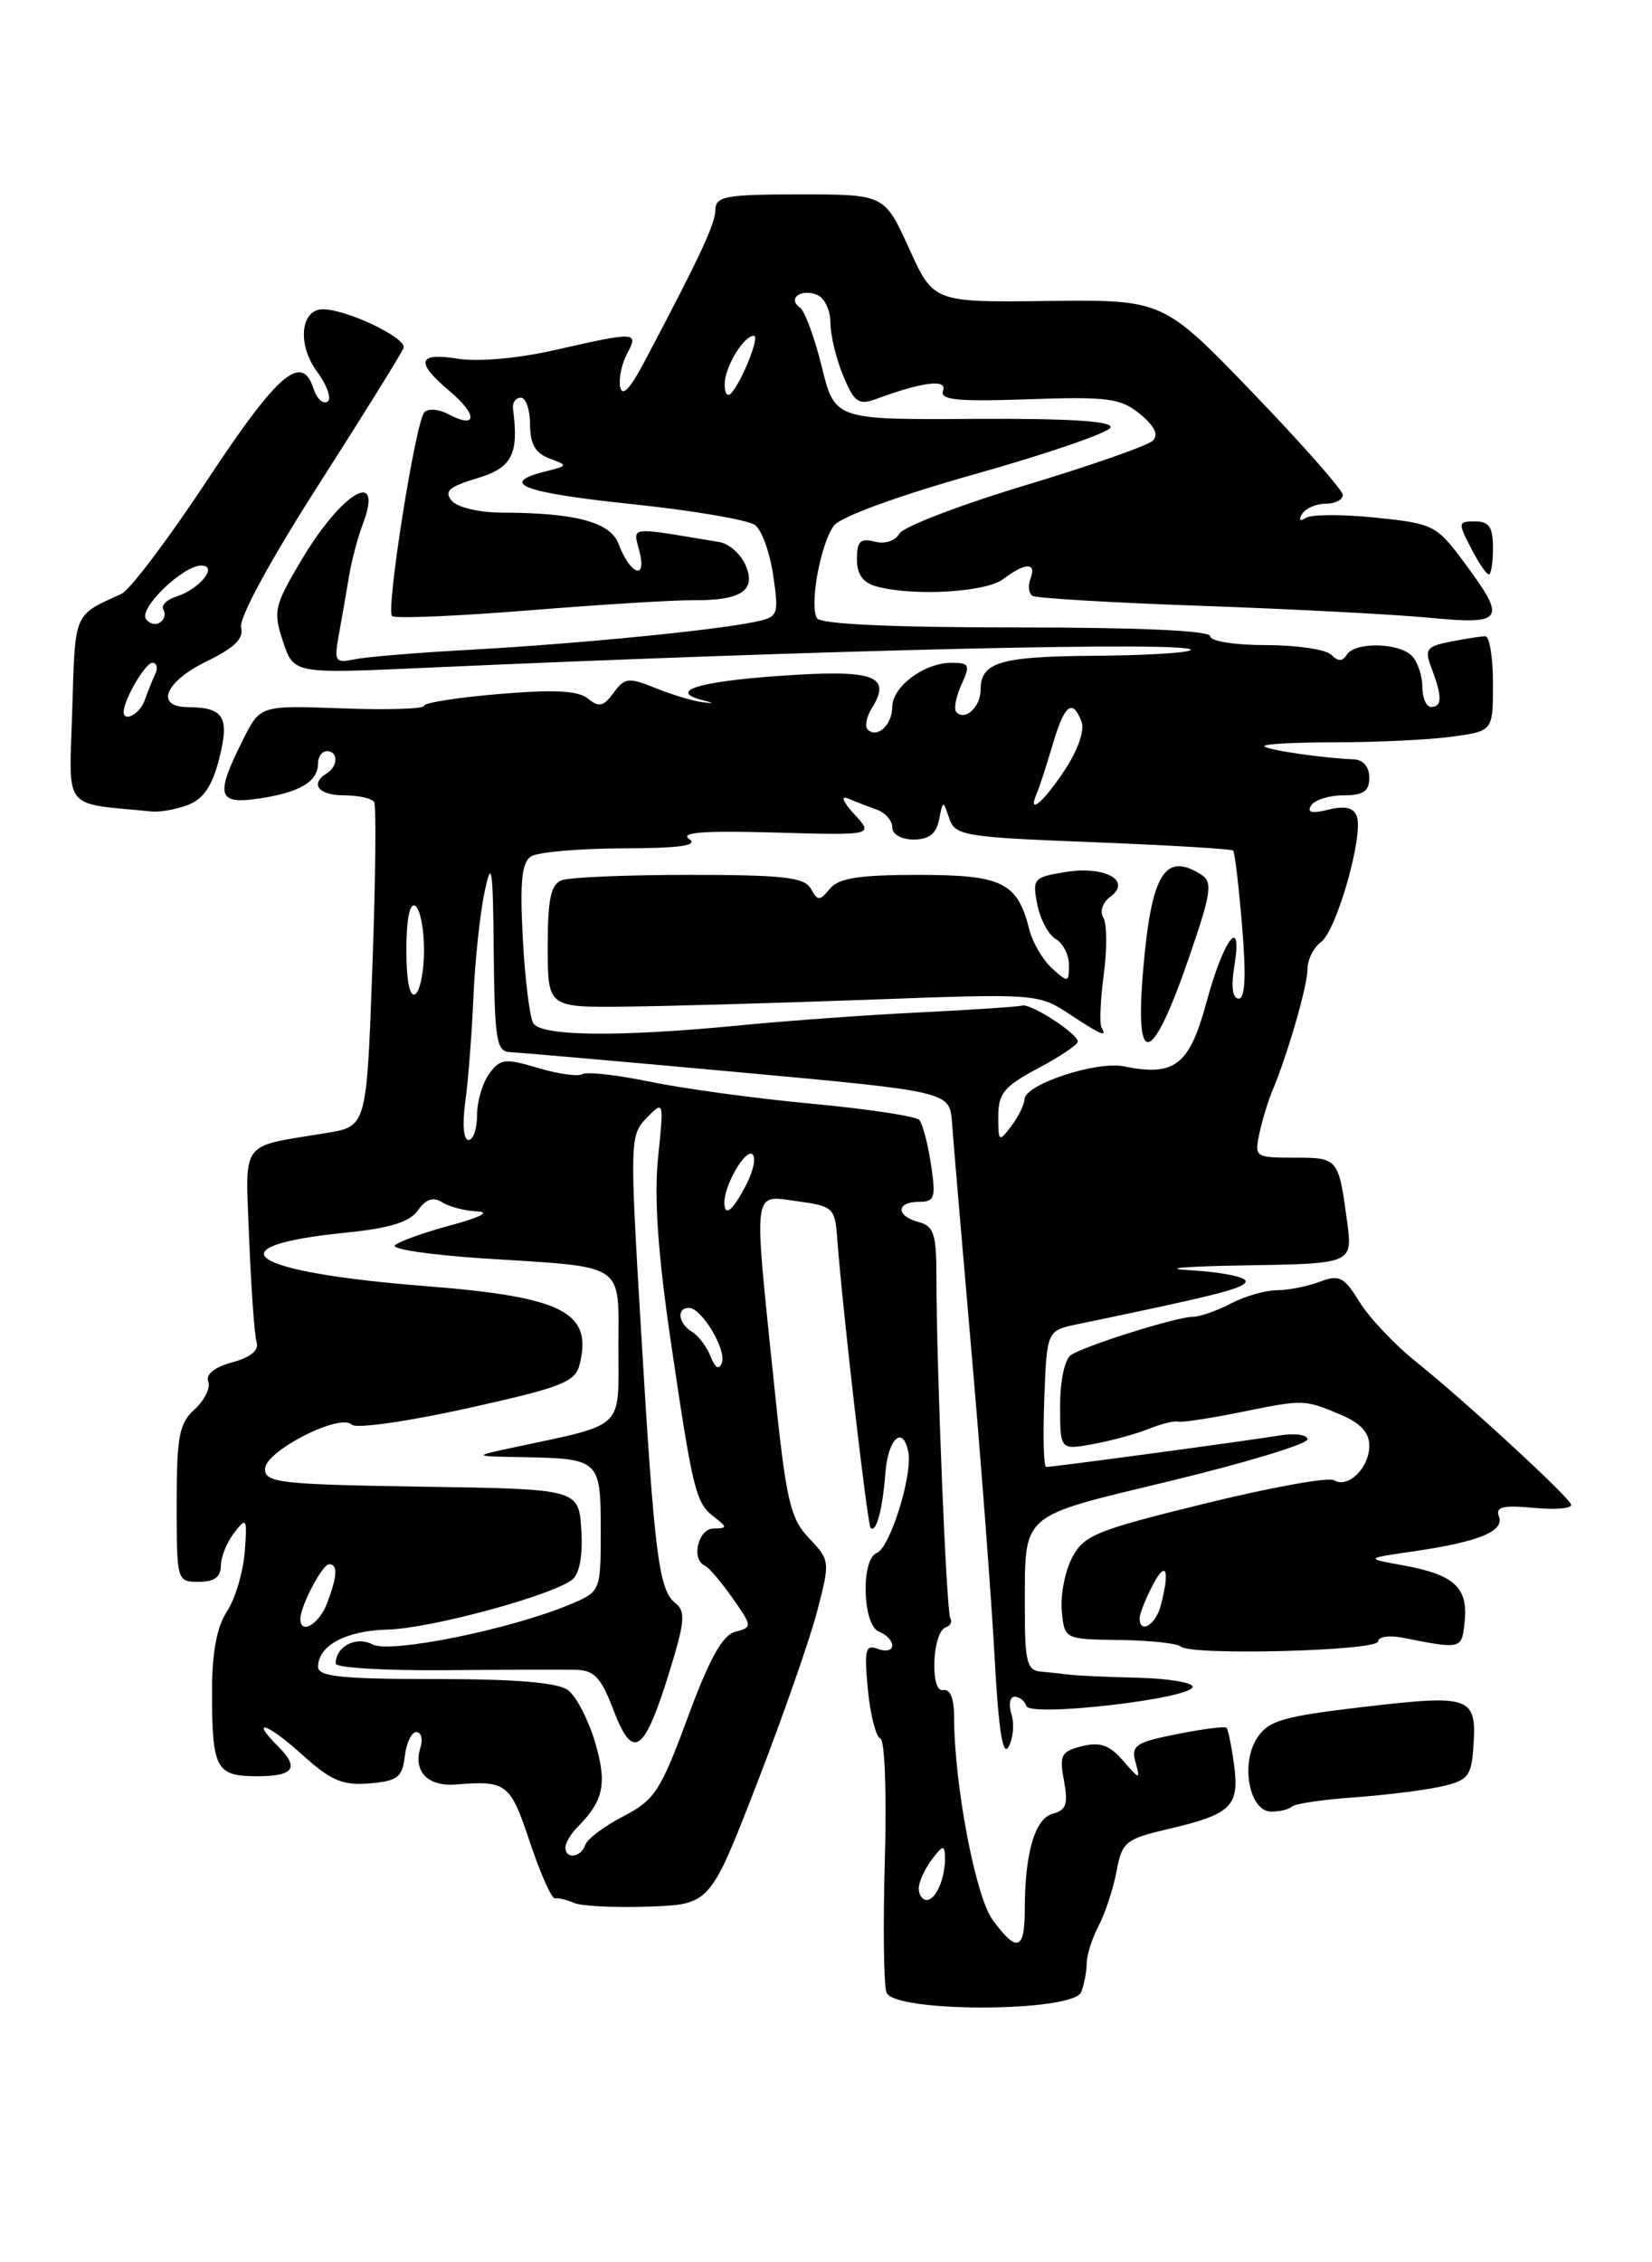 <?xml version="1.0" encoding="UTF-8" standalone="no"?>
<!DOCTYPE svg PUBLIC "-//W3C//DTD SVG 1.1//EN" "http://www.w3.org/Graphics/SVG/1.1/DTD/svg11.dtd" >
<svg xmlns="http://www.w3.org/2000/svg" xmlns:xlink="http://www.w3.org/1999/xlink" version="1.1" viewBox="0 0 187 256">
 <g >
 <path fill="currentColor"
d=" M 122.39 225.42 C 122.73 224.55 123.00 223.09 123.01 222.17 C 123.01 221.25 123.62 219.33 124.37 217.91 C 125.11 216.48 126.02 213.71 126.39 211.75 C 127.01 208.42 127.40 208.10 132.28 206.96 C 139.39 205.30 140.32 204.39 139.69 199.71 C 139.40 197.58 139.02 195.69 138.83 195.51 C 138.65 195.33 136.13 195.65 133.23 196.23 C 128.55 197.16 128.02 197.51 128.53 199.39 C 129.09 201.43 129.04 201.43 127.11 199.22 C 125.59 197.46 124.51 197.09 122.47 197.60 C 120.11 198.19 119.89 198.61 120.44 201.51 C 120.93 204.14 120.69 204.85 119.17 205.24 C 117.14 205.78 116.00 209.70 116.00 216.12 C 116.00 220.71 115.10 220.99 112.36 217.25 C 110.41 214.59 108.00 201.85 108.00 194.25 C 108.00 192.18 107.55 191.09 106.75 191.25 C 105.25 191.55 105.53 184.69 107.04 184.16 C 107.58 183.98 107.82 183.51 107.57 183.12 C 107.13 182.40 106.00 154.74 106.00 144.49 C 106.00 139.65 105.70 138.74 104.00 138.29 C 101.40 137.61 101.41 136.00 104.01 136.00 C 105.81 136.00 105.96 135.55 105.38 131.75 C 105.03 129.41 104.43 127.16 104.06 126.73 C 103.68 126.31 98.22 125.49 91.93 124.90 C 85.65 124.32 77.42 123.20 73.65 122.42 C 69.88 121.64 66.40 121.25 65.92 121.55 C 65.44 121.85 63.18 121.53 60.90 120.85 C 57.17 119.73 56.62 119.80 55.38 121.50 C 54.62 122.53 54.00 124.65 54.00 126.19 C 54.00 127.74 53.57 129.00 53.03 129.00 C 52.47 129.00 52.32 127.23 52.66 124.75 C 52.99 122.41 53.40 117.12 53.58 113.00 C 53.75 108.88 54.32 103.47 54.84 101.00 C 55.65 97.10 55.80 98.01 55.89 107.75 C 55.99 117.73 56.20 119.01 57.75 119.06 C 58.71 119.10 70.30 120.11 83.50 121.32 C 107.50 123.52 107.50 123.52 107.76 127.01 C 107.90 128.93 108.89 140.62 109.97 153.00 C 111.05 165.38 112.22 180.87 112.58 187.43 C 113.03 195.78 113.51 198.85 114.17 197.66 C 114.69 196.72 114.84 195.07 114.49 193.98 C 114.15 192.89 114.31 192.00 114.85 192.00 C 115.39 192.00 115.99 192.47 116.18 193.05 C 116.61 194.34 135.00 192.21 135.00 190.87 C 135.00 190.39 132.19 189.93 128.75 189.85 C 125.31 189.77 121.83 189.61 121.00 189.50 C 120.17 189.39 118.71 189.23 117.75 189.15 C 116.27 189.02 116.00 187.96 116.01 182.25 C 116.04 170.97 115.11 171.79 132.58 167.56 C 141.06 165.51 148.00 163.40 148.00 162.87 C 148.00 162.34 146.54 162.15 144.75 162.45 C 141.21 163.04 119.25 166.00 118.42 166.00 C 118.14 166.00 118.05 162.53 118.21 158.28 C 118.50 150.57 118.50 150.57 122.00 149.84 C 138.00 146.52 141.00 145.75 141.00 144.98 C 141.00 144.49 138.19 143.94 134.75 143.74 C 131.31 143.55 134.04 143.30 140.81 143.19 C 153.12 143.00 153.12 143.00 152.49 138.25 C 151.52 131.05 151.48 131.00 146.51 131.00 C 142.07 131.00 141.98 130.93 142.56 128.25 C 142.89 126.74 143.53 124.60 144.00 123.50 C 145.75 119.35 148.00 111.57 148.00 109.68 C 148.00 108.60 148.69 107.22 149.53 106.60 C 151.30 105.31 154.39 94.45 153.58 92.36 C 153.21 91.38 152.23 91.16 150.37 91.62 C 148.49 92.09 147.91 91.95 148.41 91.15 C 148.80 90.52 150.44 90.00 152.06 90.00 C 154.33 90.00 155.00 89.55 155.00 88.00 C 155.00 86.79 154.31 85.97 153.25 85.93 C 149.71 85.78 143.55 84.89 143.12 84.45 C 142.87 84.20 146.50 84.00 151.19 84.00 C 155.88 84.00 161.81 83.71 164.36 83.36 C 169.00 82.73 169.00 82.73 169.00 77.36 C 169.00 74.41 168.61 72.00 168.13 72.00 C 167.64 72.00 165.87 72.28 164.19 72.61 C 161.43 73.16 161.22 73.46 162.07 75.68 C 163.26 78.83 163.25 80.00 162.00 80.00 C 161.45 80.00 161.00 78.97 161.00 77.70 C 161.00 76.44 160.46 74.86 159.80 74.20 C 158.30 72.70 153.35 72.63 152.45 74.09 C 151.96 74.87 151.47 74.87 150.69 74.09 C 150.09 73.49 146.77 73.00 143.30 73.00 C 139.77 73.00 137.00 72.56 137.00 72.00 C 137.00 71.36 129.02 71.00 115.06 71.00 C 100.99 71.00 92.89 70.63 92.48 69.96 C 91.60 68.54 92.87 61.56 94.38 59.50 C 95.11 58.49 101.60 56.12 110.48 53.62 C 118.66 51.31 125.52 48.95 125.71 48.37 C 125.95 47.65 121.00 47.34 110.28 47.40 C 94.50 47.50 94.50 47.50 93.02 41.50 C 92.21 38.20 91.10 35.19 90.55 34.80 C 89.12 33.80 90.63 32.64 92.46 33.35 C 93.31 33.67 94.00 35.09 94.00 36.50 C 94.00 37.91 94.65 40.62 95.45 42.53 C 96.71 45.55 97.19 45.88 99.20 45.14 C 104.45 43.21 107.27 42.86 106.75 44.21 C 106.35 45.26 108.32 45.46 116.41 45.18 C 125.42 44.87 126.86 45.06 129.04 46.85 C 130.68 48.19 131.17 49.19 130.50 49.86 C 129.95 50.42 123.45 52.69 116.05 54.92 C 108.65 57.15 102.24 59.61 101.80 60.39 C 101.34 61.21 100.16 61.59 99.00 61.29 C 97.39 60.87 97.00 61.26 97.00 63.27 C 97.00 65.01 97.68 65.95 99.25 66.37 C 103.47 67.50 111.59 67.02 113.56 65.53 C 116.06 63.64 117.36 63.61 116.65 65.47 C 116.34 66.28 116.44 67.16 116.88 67.43 C 117.31 67.69 125.96 68.21 136.09 68.56 C 146.21 68.92 157.76 69.52 161.75 69.90 C 170.27 70.72 170.60 70.19 165.75 63.66 C 162.61 59.43 162.26 59.25 155.75 58.58 C 152.04 58.19 148.48 58.20 147.85 58.59 C 147.13 59.04 146.96 58.87 147.40 58.15 C 147.80 57.52 148.99 57.00 150.06 57.00 C 151.13 57.00 152.00 56.56 152.00 56.01 C 152.00 55.47 147.42 50.28 141.83 44.47 C 131.66 33.91 131.66 33.91 118.66 34.06 C 105.67 34.22 105.67 34.22 102.90 28.11 C 100.12 22.00 100.12 22.00 90.56 22.00 C 82.13 22.00 81.00 22.21 80.98 23.75 C 80.96 25.36 79.26 28.98 72.91 41.00 C 71.32 44.01 70.43 44.94 70.20 43.80 C 70.02 42.87 70.37 41.18 70.97 40.05 C 72.33 37.52 72.06 37.51 62.82 39.61 C 58.70 40.55 54.14 40.96 51.88 40.60 C 47.24 39.85 46.96 40.95 50.94 44.30 C 54.11 46.97 54.00 48.60 50.76 46.87 C 49.67 46.29 48.45 46.19 48.03 46.66 C 47.03 47.78 43.67 69.00 44.38 69.71 C 44.68 70.02 51.59 69.73 59.72 69.08 C 67.85 68.42 76.30 67.90 78.50 67.92 C 83.94 67.97 85.66 66.79 84.37 63.90 C 83.82 62.67 82.50 61.51 81.43 61.34 C 70.88 59.59 71.66 59.49 72.40 62.46 C 73.22 65.73 71.33 65.01 70.02 61.55 C 69.08 59.08 65.17 58.03 56.87 58.01 C 54.23 58.00 51.77 57.42 51.13 56.66 C 50.24 55.59 50.84 55.07 54.01 54.12 C 57.97 52.93 58.75 51.43 58.07 46.25 C 57.99 45.56 58.38 45.00 58.96 45.00 C 59.53 45.00 60.00 46.36 60.00 48.03 C 60.00 50.24 60.60 51.28 62.19 51.88 C 64.32 52.66 64.31 52.71 61.69 53.36 C 56.38 54.70 59.20 55.75 71.56 57.05 C 78.46 57.77 84.73 58.84 85.49 59.43 C 86.25 60.02 87.16 62.59 87.53 65.15 C 88.18 69.66 88.11 69.82 85.35 70.39 C 80.78 71.34 65.40 72.85 53.50 73.51 C 47.45 73.84 41.43 74.33 40.13 74.61 C 37.93 75.06 37.80 74.86 38.36 71.80 C 38.70 69.98 39.20 67.06 39.49 65.31 C 39.77 63.55 40.47 60.90 41.03 59.42 C 43.52 52.88 38.77 55.57 34.16 63.31 C 31.04 68.55 30.90 69.17 32.03 72.58 C 33.24 76.24 33.24 76.24 47.87 75.58 C 93.31 73.53 135.79 72.54 134.76 73.57 C 134.45 73.88 129.54 74.17 123.85 74.21 C 113.18 74.28 111.00 74.94 111.00 78.06 C 111.00 79.99 109.27 81.60 108.27 80.60 C 107.94 80.28 108.19 78.88 108.82 77.50 C 109.85 75.23 109.75 75.00 107.70 75.00 C 104.62 75.00 101.00 77.70 101.00 80.00 C 101.00 82.03 99.28 83.61 98.22 82.55 C 97.87 82.20 98.08 81.10 98.70 80.12 C 101.00 76.43 98.91 75.72 88.12 76.49 C 78.75 77.16 75.51 78.25 79.75 79.29 C 80.88 79.57 80.79 79.63 79.50 79.46 C 78.40 79.32 76.00 78.59 74.17 77.85 C 71.15 76.63 70.71 76.68 69.45 78.40 C 68.32 79.95 67.79 80.07 66.57 79.06 C 65.48 78.15 62.76 78.01 56.54 78.53 C 51.84 78.92 48.00 79.52 48.00 79.87 C 48.00 80.22 43.83 80.35 38.73 80.16 C 29.46 79.82 29.46 79.82 27.53 83.66 C 24.31 90.06 24.60 91.08 29.39 90.35 C 33.97 89.66 36.00 88.44 36.00 86.38 C 36.00 85.62 36.45 85.00 37.00 85.00 C 38.29 85.00 38.29 86.70 37.00 87.50 C 35.04 88.71 36.05 90.00 38.94 90.00 C 40.56 90.00 42.09 90.34 42.35 90.75 C 42.60 91.16 42.51 99.59 42.15 109.47 C 41.50 127.45 41.50 127.45 37.00 128.20 C 26.98 129.86 27.77 128.77 28.21 140.29 C 28.43 145.91 28.81 151.13 29.05 151.89 C 29.34 152.79 28.36 153.60 26.29 154.16 C 24.28 154.71 23.26 155.52 23.57 156.33 C 23.85 157.04 23.15 158.46 22.04 159.47 C 20.28 161.06 20.00 162.53 20.00 170.15 C 20.00 178.92 20.02 179.00 22.50 179.00 C 24.25 179.00 25.00 178.45 25.00 177.19 C 25.00 176.20 25.68 174.51 26.51 173.44 C 27.92 171.63 28.00 171.78 27.70 175.64 C 27.52 177.91 26.62 180.94 25.69 182.35 C 24.54 184.10 24.00 187.01 24.00 191.38 C 24.00 200.18 24.44 201.00 29.11 201.00 C 33.26 201.00 33.92 200.06 31.50 197.64 C 28.22 194.36 30.25 194.99 34.07 198.44 C 37.45 201.50 38.75 202.06 41.82 201.81 C 45.00 201.54 45.54 201.13 45.82 198.75 C 45.99 197.24 46.58 196.00 47.13 196.00 C 47.68 196.00 47.89 196.79 47.59 197.75 C 46.75 200.45 48.42 202.19 51.61 201.93 C 57.37 201.47 57.76 201.78 59.99 208.48 C 61.18 212.04 62.45 214.89 62.82 214.82 C 63.20 214.74 64.17 214.98 65.00 215.34 C 65.83 215.70 69.62 215.88 73.44 215.75 C 80.38 215.50 80.38 215.50 85.70 201.78 C 88.62 194.24 91.68 185.48 92.50 182.33 C 93.97 176.68 93.96 176.57 91.57 174.05 C 89.42 171.78 88.98 169.84 87.58 156.24 C 85.29 134.07 85.13 135.25 90.25 135.93 C 94.27 136.47 94.51 136.69 94.76 140.00 C 95.32 147.76 98.18 172.51 98.55 172.89 C 99.18 173.52 99.90 170.84 100.22 166.73 C 100.51 162.77 102.22 161.20 102.82 164.33 C 103.32 166.92 100.74 175.16 99.25 175.73 C 97.42 176.44 97.63 183.92 99.50 184.64 C 100.33 184.95 101.00 185.66 101.00 186.21 C 101.00 186.76 100.27 186.93 99.37 186.59 C 97.96 186.05 97.81 186.66 98.24 191.19 C 98.52 194.06 99.15 196.55 99.65 196.72 C 100.16 196.89 100.38 202.95 100.16 210.49 C 99.95 217.90 100.03 224.64 100.35 225.48 C 101.23 227.77 121.51 227.71 122.39 225.42 Z  M 146.24 204.43 C 146.55 204.11 149.67 203.65 153.15 203.40 C 156.64 203.15 161.07 202.61 163.00 202.19 C 166.10 201.51 166.53 201.04 166.76 197.96 C 167.21 191.95 166.66 191.73 154.55 193.13 C 145.22 194.22 143.60 194.69 142.31 196.65 C 140.38 199.60 141.42 205.00 143.91 205.00 C 144.88 205.00 145.92 204.74 146.24 204.43 Z  M 156.00 185.74 C 156.00 185.21 157.24 185.02 158.75 185.32 C 165.52 186.65 165.48 186.66 165.80 183.41 C 166.17 179.62 164.57 178.18 158.86 177.14 C 154.50 176.35 154.50 176.35 160.00 175.55 C 167.41 174.47 170.32 173.28 169.67 171.59 C 169.26 170.51 170.12 170.30 173.66 170.63 C 176.15 170.87 178.03 170.69 177.84 170.24 C 177.39 169.17 165.66 158.39 160.21 154.03 C 157.85 152.14 155.01 149.13 153.90 147.34 C 152.13 144.47 151.60 144.20 149.38 145.05 C 148.00 145.57 145.83 146.00 144.55 146.00 C 143.27 146.00 140.94 146.67 139.36 147.49 C 137.79 148.32 135.82 149.00 135.00 149.01 C 133.14 149.03 122.95 152.23 121.25 153.32 C 120.52 153.78 120.00 156.21 120.00 159.10 C 120.00 164.09 120.00 164.09 123.75 163.41 C 125.81 163.03 128.62 162.26 130.00 161.70 C 131.38 161.14 132.88 160.76 133.34 160.87 C 133.81 160.98 136.96 160.50 140.34 159.82 C 147.61 158.34 147.58 158.34 151.75 160.08 C 153.99 161.02 155.00 162.11 155.00 163.60 C 155.00 166.12 152.58 168.47 150.99 167.50 C 150.39 167.12 143.80 168.32 136.35 170.15 C 124.01 173.18 122.68 173.72 121.34 176.30 C 120.54 177.85 120.02 180.56 120.19 182.31 C 120.50 185.50 120.50 185.50 126.75 185.58 C 130.18 185.63 133.29 185.96 133.65 186.32 C 134.71 187.37 156.00 186.82 156.00 185.74 Z  M 21.29 91.08 C 23.03 90.42 24.03 88.93 24.81 85.86 C 26.01 81.13 25.34 80.04 21.25 80.02 C 17.50 79.99 18.68 77.13 23.37 74.85 C 26.54 73.31 27.62 72.25 27.29 71.00 C 27.02 69.97 30.58 63.42 36.04 54.89 C 41.11 46.97 45.44 40.00 45.68 39.38 C 46.11 38.28 39.28 35.00 36.55 35.00 C 34.01 35.00 33.63 39.01 35.89 42.06 C 37.04 43.62 37.57 45.15 37.06 45.46 C 36.56 45.77 35.86 45.12 35.50 44.01 C 34.19 39.88 31.46 42.22 23.50 54.27 C 19.10 60.94 14.71 66.76 13.75 67.20 C 8.28 69.70 8.52 69.15 8.18 80.29 C 7.82 91.96 6.93 90.81 17.18 91.83 C 18.11 91.92 19.96 91.59 21.29 91.08 Z  M 169.00 62.00 C 169.00 59.65 168.56 59.00 166.97 59.00 C 165.05 59.00 165.02 59.14 166.50 62.00 C 167.35 63.65 168.26 65.00 168.53 65.00 C 168.79 65.00 169.00 63.65 169.00 62.00 Z  M 104.00 213.69 C 104.00 212.97 104.66 211.51 105.47 210.44 C 106.73 208.77 106.94 208.73 106.97 210.17 C 107.01 212.52 105.95 215.00 104.89 215.00 C 104.40 215.00 104.00 214.41 104.00 213.69 Z  M 64.00 209.07 C 64.00 208.56 64.59 207.55 65.31 206.82 C 68.35 203.77 68.75 201.84 67.35 197.12 C 66.59 194.58 65.22 191.94 64.29 191.25 C 63.15 190.40 58.40 190.00 49.31 190.00 C 38.67 190.00 36.00 189.72 36.00 188.62 C 36.00 186.21 39.15 184.52 43.89 184.40 C 48.76 184.28 62.60 180.52 64.80 178.73 C 65.61 178.07 65.99 175.96 65.80 173.09 C 65.50 168.50 65.50 168.50 47.75 168.23 C 31.71 167.98 30.00 167.79 30.00 166.23 C 30.00 164.21 38.48 159.88 39.81 161.21 C 40.29 161.69 46.09 160.87 52.86 159.37 C 63.57 157.00 65.11 156.40 65.61 154.41 C 67.10 148.48 63.74 146.76 48.24 145.54 C 28.08 143.96 23.71 141.04 39.19 139.48 C 44.14 138.98 46.38 138.29 47.31 136.96 C 48.21 135.68 49.03 135.41 50.05 136.05 C 50.85 136.56 52.62 137.02 54.00 137.08 C 55.55 137.14 54.41 137.74 51.00 138.66 C 47.98 139.47 45.14 140.49 44.70 140.92 C 44.26 141.35 48.76 142.01 54.70 142.40 C 71.08 143.45 70.00 142.73 70.00 152.57 C 70.00 161.90 70.89 161.07 58.00 163.82 C 53.50 164.79 53.50 164.79 59.17 164.89 C 67.87 165.06 68.00 165.18 68.00 173.16 C 68.00 180.10 68.00 180.10 64.47 181.58 C 57.71 184.40 44.14 187.14 42.16 186.08 C 40.31 185.10 38.00 186.31 38.00 188.25 C 38.00 188.72 43.51 189.05 50.25 189.00 C 56.99 188.94 63.68 188.92 65.11 188.95 C 67.28 188.99 68.03 189.79 69.48 193.60 C 71.67 199.31 72.94 198.39 75.83 189.00 C 77.52 183.52 77.62 182.33 76.46 181.42 C 74.57 179.94 74.07 175.98 72.56 150.50 C 71.28 129.08 71.30 128.45 73.20 126.50 C 75.15 124.51 75.16 124.54 74.49 131.00 C 74.03 135.54 74.47 141.88 75.96 152.00 C 78.45 168.86 78.75 170.08 80.90 171.71 C 82.35 172.82 82.34 172.94 80.75 172.97 C 79.01 173.00 78.21 176.50 79.79 177.17 C 80.22 177.35 81.62 178.99 82.90 180.81 C 85.18 184.06 85.18 184.14 83.23 184.65 C 81.78 185.03 80.31 187.68 77.85 194.34 C 74.78 202.66 74.11 203.69 70.56 205.53 C 68.41 206.64 66.46 208.11 66.24 208.78 C 65.77 210.20 64.00 210.43 64.00 209.07 Z  M 34.00 183.20 C 34.00 181.75 36.48 177.02 37.25 177.01 C 38.26 177.00 38.19 178.36 37.02 181.43 C 36.12 183.80 34.00 185.04 34.00 183.20 Z  M 80.44 153.50 C 80.01 152.40 79.05 151.14 78.33 150.70 C 76.78 149.77 76.55 148.00 77.98 148.00 C 79.42 148.00 82.26 152.73 81.71 154.22 C 81.39 155.07 80.96 154.82 80.44 153.50 Z  M 82.00 136.05 C 82.00 134.11 84.32 130.08 85.14 130.59 C 85.61 130.88 85.31 132.44 84.47 134.06 C 82.93 137.04 82.00 137.79 82.00 136.05 Z  M 113.00 126.33 C 113.00 123.73 113.67 122.92 117.50 120.89 C 119.97 119.58 122.00 118.22 122.00 117.87 C 122.00 116.96 116.66 113.51 115.70 113.79 C 115.27 113.92 110.09 114.27 104.20 114.56 C 98.32 114.84 89.06 115.51 83.64 116.04 C 70.06 117.36 61.28 117.27 60.37 115.79 C 59.96 115.12 59.42 110.80 59.18 106.18 C 58.84 99.75 59.06 97.57 60.12 96.91 C 60.88 96.42 65.55 96.02 70.50 96.00 C 77.03 95.98 79.09 95.68 78.00 94.93 C 76.93 94.19 79.74 93.98 87.70 94.21 C 98.91 94.53 98.91 94.53 96.70 92.13 C 95.41 90.72 95.12 89.99 96.00 90.36 C 96.83 90.71 98.29 91.28 99.25 91.62 C 100.21 91.96 101.00 92.86 101.00 93.62 C 101.00 94.42 102.03 95.00 103.43 95.00 C 105.15 95.00 105.99 94.34 106.30 92.75 C 106.74 90.53 106.75 90.52 107.45 92.60 C 108.11 94.57 109.07 94.73 123.70 95.30 C 132.25 95.64 139.40 96.06 139.58 96.25 C 139.77 96.43 140.23 100.28 140.60 104.79 C 141.07 110.43 140.95 113.00 140.21 113.00 C 139.52 113.00 139.34 111.66 139.72 109.34 C 140.69 103.38 138.51 106.21 136.55 113.47 C 134.63 120.55 132.96 121.84 127.23 120.67 C 124.12 120.03 116.02 122.71 115.97 124.39 C 115.95 125.00 115.28 126.37 114.47 127.44 C 113.07 129.28 113.00 129.23 113.00 126.33 Z  M 134.49 108.64 C 137.10 101.11 137.30 99.82 136.00 98.99 C 131.83 96.33 130.31 98.86 129.38 110.01 C 128.46 121.02 130.38 120.51 134.49 108.64 Z  M 124.68 116.25 C 124.45 115.84 124.56 113.14 124.94 110.27 C 125.33 107.39 125.30 104.49 124.89 103.82 C 124.47 103.15 124.81 102.13 125.66 101.50 C 128.18 99.66 125.10 97.95 120.59 98.68 C 116.99 99.26 116.84 99.44 117.42 102.37 C 117.76 104.06 118.70 105.81 119.52 106.27 C 120.33 106.73 121.00 108.05 121.00 109.20 C 121.00 111.21 120.91 111.23 119.09 109.58 C 118.04 108.63 116.88 106.65 116.51 105.18 C 115.18 99.85 113.46 99.00 103.97 99.00 C 97.28 99.00 94.94 99.36 93.95 100.56 C 92.77 101.98 92.57 101.98 91.78 100.56 C 91.05 99.27 88.66 99.00 78.03 99.00 C 70.95 99.00 64.45 99.27 63.58 99.61 C 62.35 100.08 62.00 101.74 62.00 107.11 C 62.00 114.00 62.00 114.00 70.75 113.91 C 75.56 113.86 88.05 113.50 98.50 113.12 C 117.21 112.42 117.55 112.45 120.98 114.71 C 124.71 117.16 125.37 117.44 124.68 116.25 Z  M 46.00 107.50 C 46.00 104.01 46.38 102.12 47.00 102.50 C 47.55 102.84 48.00 105.09 48.00 107.50 C 48.00 109.91 47.55 112.16 47.00 112.50 C 46.38 112.88 46.00 110.99 46.00 107.50 Z  M 117.37 89.75 C 117.67 89.06 118.47 86.59 119.16 84.25 C 120.50 79.71 121.40 78.99 122.42 81.66 C 122.80 82.64 122.02 84.88 120.51 87.16 C 118.07 90.85 116.25 92.35 117.37 89.75 Z  M 82.03 43.45 C 82.06 41.49 84.18 38.00 85.34 38.00 C 86.03 38.00 84.08 42.96 82.81 44.45 C 82.35 44.99 82.01 44.56 82.03 43.45 Z  M 129.00 183.11 C 129.00 182.63 129.67 180.94 130.49 179.36 C 132.01 176.45 132.46 177.67 131.37 181.75 C 130.79 183.91 129.00 184.94 129.00 183.11 Z  M 14.00 80.55 C 14.00 79.20 16.46 75.00 17.24 75.00 C 17.75 75.00 17.90 75.56 17.58 76.25 C 17.26 76.94 16.72 78.29 16.38 79.25 C 15.84 80.78 14.00 81.78 14.00 80.55 Z  M 16.51 70.02 C 15.75 68.78 20.72 64.00 22.77 64.00 C 24.77 64.00 22.59 66.68 19.90 67.53 C 18.84 67.87 18.21 68.53 18.50 69.00 C 18.79 69.48 18.61 70.13 18.09 70.45 C 17.56 70.77 16.86 70.58 16.51 70.02 Z "/>
</g>
</svg>